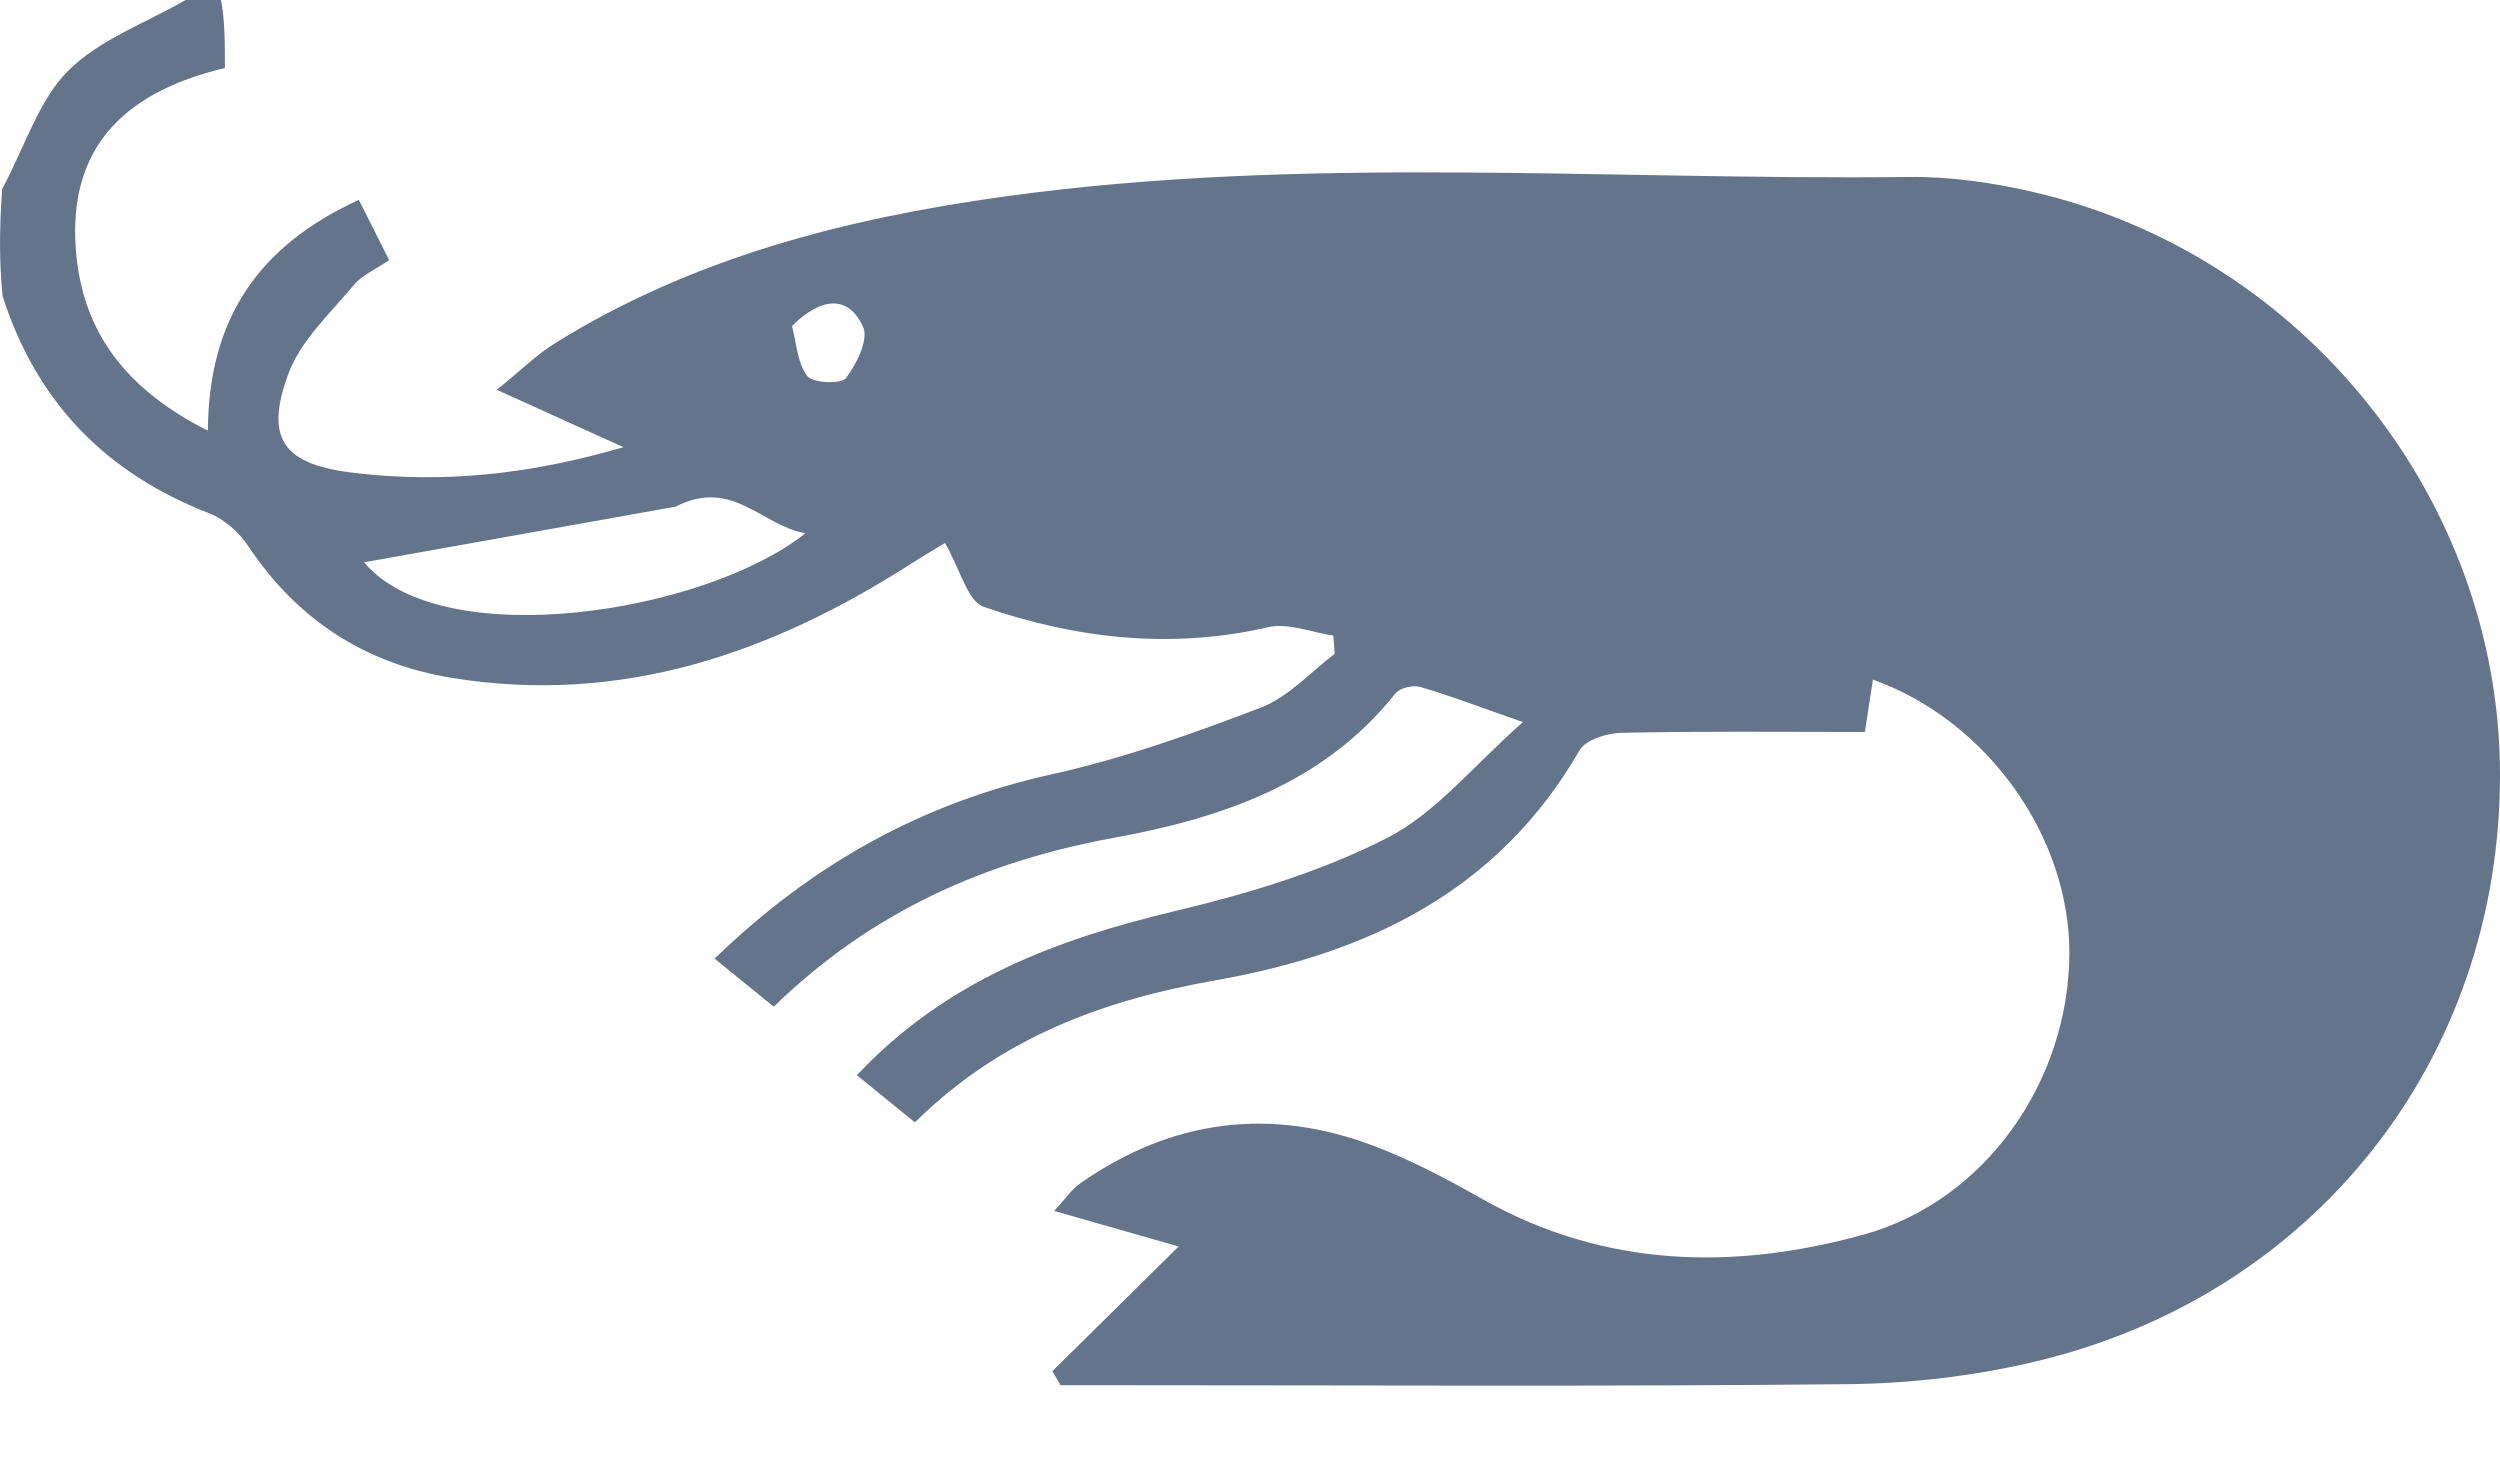 <svg width="24" height="14" viewBox="0 0 24 14" fill="none" xmlns="http://www.w3.org/2000/svg">
<path d="M2.122 0C2.159 0.202 2.159 0.404 2.159 0.653C1.267 0.866 0.649 1.354 0.728 2.396C0.79 3.204 1.224 3.744 1.996 4.135C2 3.059 2.486 2.357 3.445 1.919C3.541 2.109 3.629 2.284 3.736 2.497C3.613 2.582 3.479 2.638 3.396 2.737C3.17 3.008 2.888 3.268 2.77 3.584C2.532 4.225 2.73 4.461 3.4 4.54C4.249 4.64 5.075 4.559 5.985 4.293C5.558 4.1 5.212 3.942 4.769 3.742C5.006 3.551 5.156 3.401 5.331 3.293C6.65 2.474 8.118 2.099 9.632 1.888C12.521 1.486 15.427 1.733 18.325 1.699C18.727 1.694 19.141 1.755 19.535 1.847C22.124 2.453 23.998 4.808 24 7.435C24.002 10.178 22.209 12.45 19.509 13.078C18.934 13.212 18.332 13.282 17.741 13.288C15.388 13.312 13.033 13.298 10.678 13.298C10.513 13.298 10.347 13.298 10.181 13.298C10.155 13.253 10.129 13.208 10.103 13.163C10.504 12.767 10.905 12.371 11.315 11.966C10.957 11.864 10.571 11.754 10.12 11.625C10.221 11.517 10.286 11.418 10.376 11.356C11.25 10.747 12.194 10.625 13.187 11C13.552 11.138 13.9 11.324 14.24 11.516C15.407 12.172 16.645 12.195 17.885 11.854C19.062 11.53 19.858 10.379 19.866 9.161C19.873 8.037 19.081 6.919 17.98 6.524C17.959 6.663 17.939 6.798 17.903 7.027C17.125 7.027 16.346 7.018 15.569 7.035C15.429 7.037 15.222 7.101 15.163 7.204C14.383 8.557 13.131 9.153 11.67 9.411C10.6 9.6 9.612 9.955 8.783 10.775C8.603 10.628 8.427 10.486 8.226 10.322C9.082 9.411 10.146 9.016 11.293 8.743C11.987 8.578 12.688 8.366 13.319 8.043C13.784 7.805 14.14 7.355 14.62 6.932C14.193 6.783 13.918 6.677 13.635 6.595C13.565 6.574 13.438 6.604 13.396 6.657C12.704 7.528 11.719 7.855 10.694 8.043C9.455 8.269 8.365 8.753 7.428 9.664C7.237 9.509 7.061 9.366 6.86 9.203C7.799 8.294 8.854 7.708 10.102 7.432C10.784 7.281 11.452 7.043 12.106 6.792C12.369 6.692 12.579 6.453 12.813 6.277C12.809 6.218 12.805 6.16 12.8 6.102C12.591 6.071 12.367 5.977 12.175 6.021C11.24 6.236 10.33 6.131 9.445 5.826C9.288 5.772 9.218 5.465 9.072 5.213C9.018 5.246 8.882 5.325 8.749 5.41C7.402 6.274 5.964 6.771 4.34 6.508C3.509 6.373 2.856 5.952 2.385 5.245C2.297 5.113 2.156 4.984 2.009 4.928C1.025 4.545 0.356 3.875 0.024 2.84C-0.007 2.509 -0.007 2.193 0.021 1.815C0.246 1.39 0.375 0.958 0.656 0.678C0.957 0.378 1.401 0.22 1.782 0C1.883 0 1.983 0 2.122 0ZM6.485 4.864C5.472 5.045 4.46 5.226 3.495 5.398C4.241 6.285 6.766 5.888 7.732 5.119C7.304 5.043 7.03 4.584 6.485 4.864ZM7.603 3.13C7.647 3.293 7.654 3.485 7.749 3.609C7.802 3.678 8.073 3.69 8.12 3.631C8.223 3.497 8.341 3.259 8.286 3.139C8.144 2.827 7.883 2.852 7.603 3.13Z" fill="#64748B"/>
</svg>
